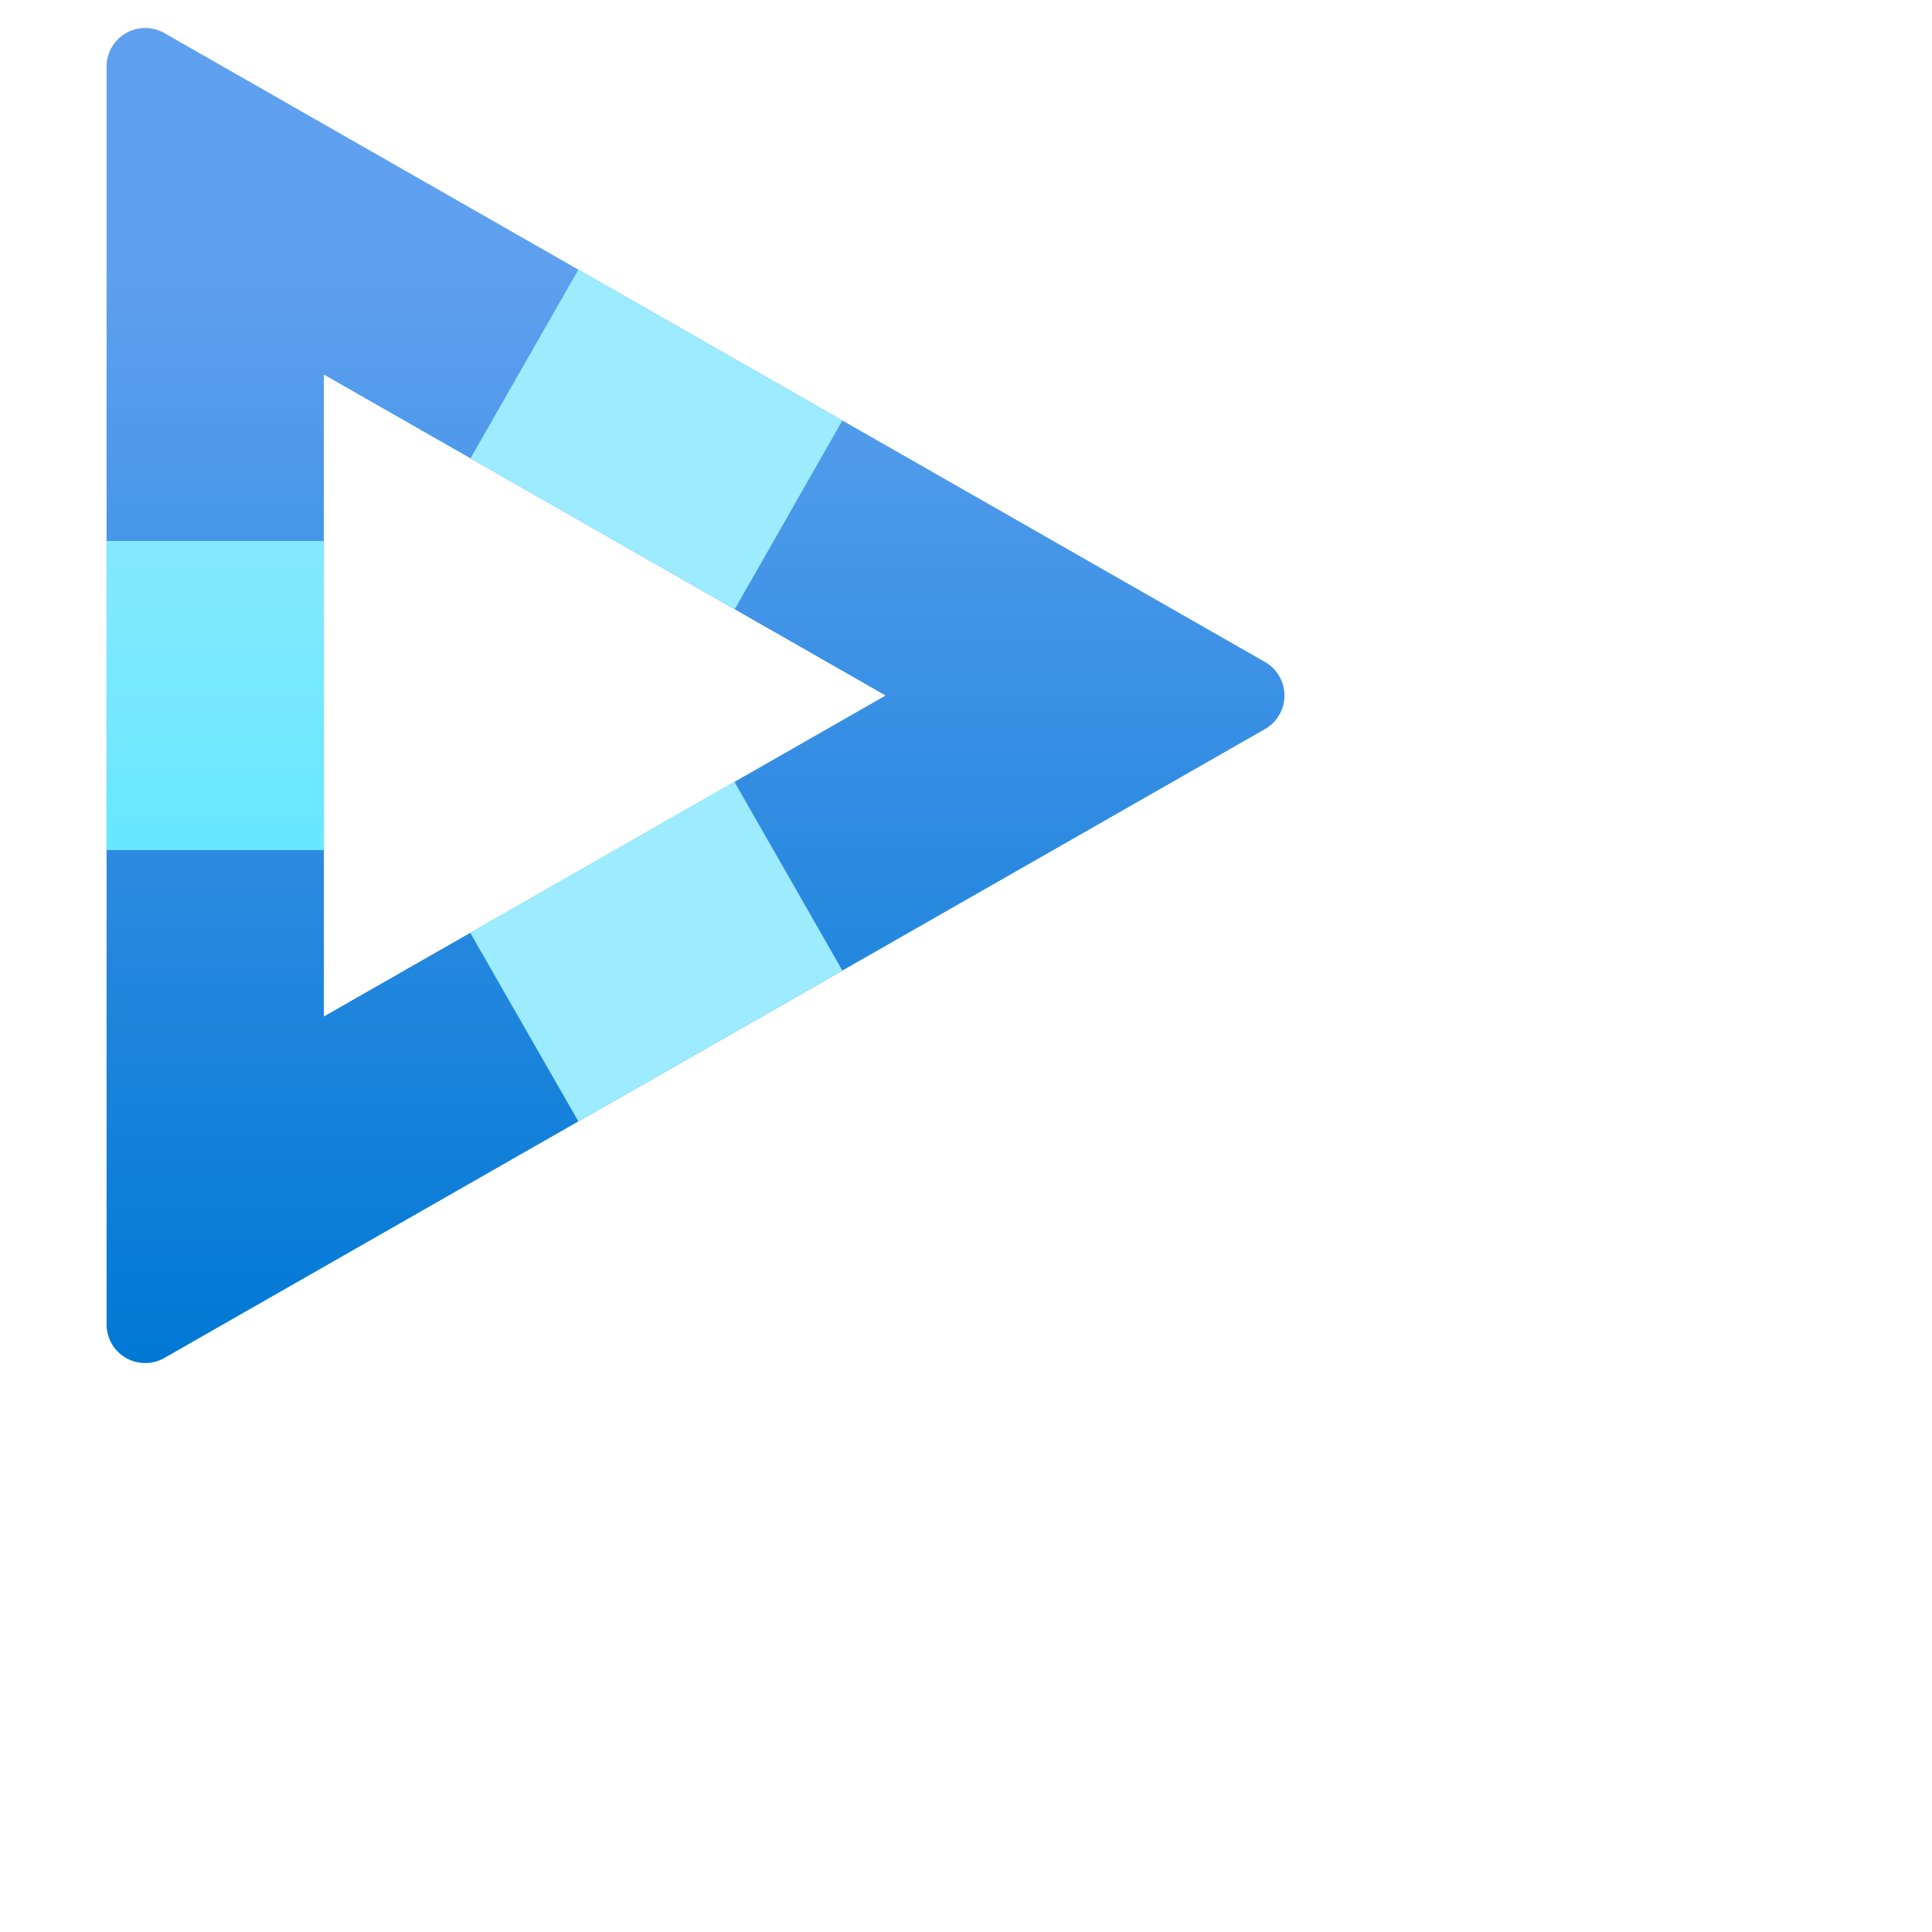 <svg data-slug-id="video-indexer02" xmlns="http://www.w3.org/2000/svg" viewBox="0 0 25 25">
<defs>
<linearGradient id="video-indexer02_paint0_linear" x1="-418.126" y1="-223.397" x2="-418.126" y2="-206.119" gradientTransform="matrix(1, 0, 0, -1, 427.126, -205.758)" gradientUnits="userSpaceOnUse">
<stop offset="0" stop-color="#0078d4"/>
<stop offset="0.817" stop-color="#5ea0ef"/>
</linearGradient>
<linearGradient id="video-indexer02_paint1_linear" x1="-424.341" y1="-209.246" x2="-424.341" y2="-220.269" gradientTransform="matrix(1, 0, 0, -1, 427.126, -205.758)" gradientUnits="userSpaceOnUse">
<stop offset="0" stop-color="#9cebff"/>
<stop offset="1" stop-color="#50e6ff"/>
</linearGradient>
<linearGradient id="video-indexer02_paint2_linear" x1="-418.631" y1="-209.246" x2="-418.631" y2="-220.269" gradientUnits="userSpaceOnUse">
<stop offset="0" stop-color="#9cebff"/>
<stop offset="1" stop-color="#50e6ff"/>
</linearGradient>
<linearGradient id="video-indexer02_paint3_linear" x1="-418.631" y1="-209.246" x2="-418.631" y2="-220.269" gradientUnits="userSpaceOnUse">
<stop offset="0" stop-color="#9cebff"/>
<stop offset="1" stop-color="#50e6ff"/>
</linearGradient>
</defs>
<path d="M1.379.862A.5.5,0,0,1,2.127.428L16.369,8.566a.5.5,0,0,1,0,.868L2.127,17.572a.5.5,0,0,1-.748-.434ZM4.191,4.847v8.306L11.46,9Z" fill-rule="evenodd" fill="url(#video-indexer02_paint0_linear)"/>
<path d="M1.379,11V7H4.191v4Z" fill="url(#video-indexer02_paint1_linear)"/>
<path d="M10.9,12.558,7.484,14.511l-1.4-2.442,3.419-1.953Z" fill="url(#video-indexer02_paint2_linear)"/>
<path d="M7.484,3.489,10.9,5.442,9.507,7.884,6.088,5.931Z" fill="url(#video-indexer02_paint3_linear)"/>
</svg>
